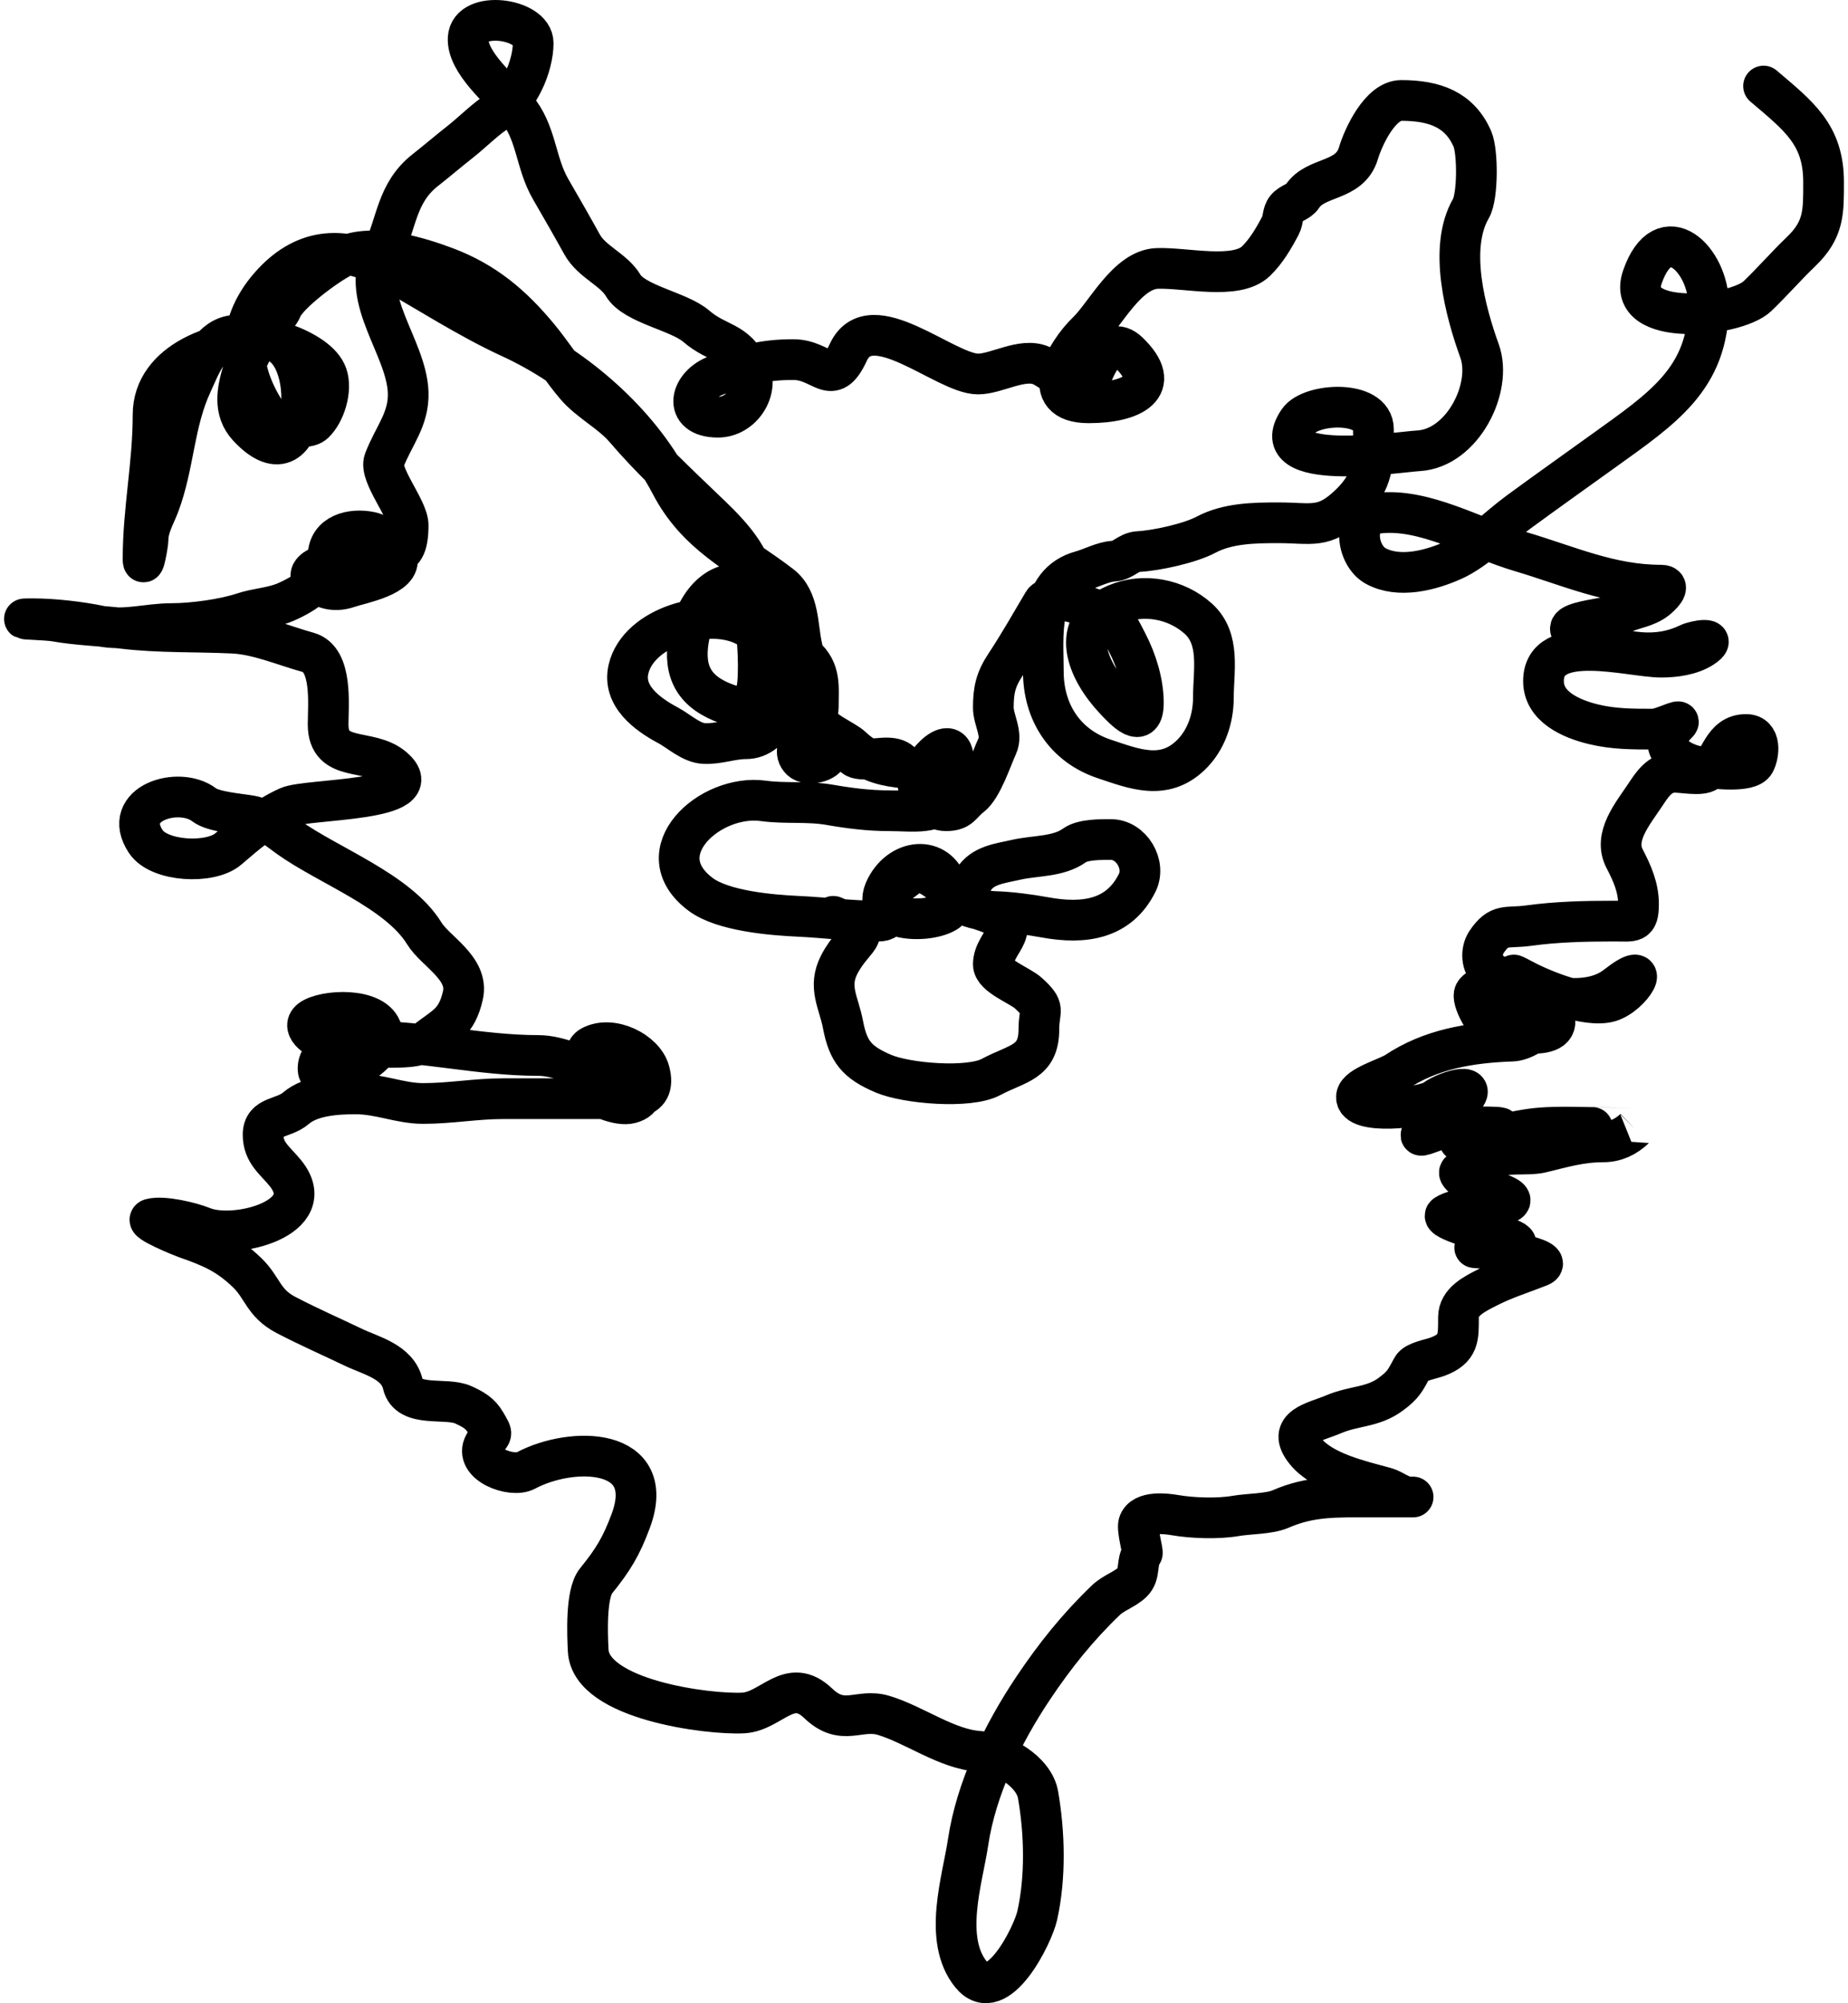 <svg width="454" height="492" viewBox="0 0 454 492" fill="none" xmlns="http://www.w3.org/2000/svg">
<path d="M433.255 21.137C441.891 28.501 447.999 33.02 447.999 44.711C447.999 51.952 448.177 56.328 442.47 61.802C438.724 65.396 435.405 69.235 431.753 72.738C426.316 77.954 399.147 80.529 403.492 68.023C408.752 52.887 419.739 63.895 419.739 74.703C419.739 92.999 408.418 100.315 393.867 110.784C386.752 115.903 379.909 120.746 373.047 125.78C368.02 129.468 362.61 135.051 357.073 137.567C351.422 140.135 343.619 142.11 337.96 139.008C333.292 136.449 331.852 126.856 338.642 126.042C349.933 124.688 362.258 132.146 373.525 135.472C385.285 138.943 395.545 143.723 408.066 143.723C410.812 143.723 407.881 146.458 406.837 147.259C404.431 149.106 401.623 149.351 398.85 150.533C394.449 152.41 377.377 152.728 390.932 157.409C398.906 160.163 406.745 162.004 414.824 158.129C416.548 157.302 422.373 156.348 418.237 159.046C415.435 160.874 411.4 161.404 408.134 161.404C400.449 161.404 379.19 155.042 379.19 167.297C379.19 173.6 385.972 176.569 391.546 177.906C396.462 179.085 401.125 179.084 406.154 179.084C408.196 179.084 413.537 176.259 412.093 177.644C406.267 183.233 412.163 187.772 418.51 188.449C421.163 188.732 429.711 189.798 431.07 187.335C432.143 185.391 432.766 180.394 428.954 180.394C423.152 180.394 422.723 186.931 419.466 189.431C417.868 190.657 413.124 189.587 411.137 189.693C407.688 189.877 405.918 192.64 404.311 195.063C401.075 199.94 396.29 205.475 399.123 210.91C400.978 214.468 402.536 217.984 402.536 222.042C402.536 226.889 401.283 226.233 396.666 226.233C389.431 226.233 382.482 226.39 375.504 227.346C370.093 228.088 368.345 226.623 365.128 231.472C363.757 233.54 363.919 237.175 365.947 238.544C373.451 243.609 388.821 248.625 397.075 242.146C406.282 234.92 401.009 244.365 395.437 246.009C389.805 247.672 378.481 242.982 373.729 240.378C371.183 238.982 371.108 239.289 373.661 240.378C377.8 242.142 379.515 244.862 381.375 248.629C385.485 256.952 368.836 252.876 366.425 252.165C364.888 251.711 361.384 245.503 362.261 243.914C364.281 240.254 374.554 245.731 377.279 246.206C385.559 247.65 376.235 255.534 371.545 255.701C361.057 256.074 351.484 257.69 342.943 263.363C340.889 264.727 333.537 266.774 333.25 269.256C332.704 273.967 349.69 272.131 352.431 270.108C355.707 267.691 364.748 265.349 358.166 271.09C355.26 273.623 352.073 275.821 349.291 278.49C347.996 279.732 352.803 277.437 354.616 277.18C357.313 276.797 370.481 276.516 368.405 277.18C365.826 278.004 352.6 281.372 361.715 279.865C377.59 277.239 374.615 276.572 391.205 276.918C392.921 276.954 401.593 277.168 401.581 277.18C399.488 279.187 396.921 280.454 393.867 280.454C388.268 280.454 383.954 281.8 378.644 283.073C375.109 283.921 369.27 282.783 366.221 284.645C364.765 285.534 363.087 287.096 361.374 287.461C360.902 287.561 358.098 287.217 358.575 288.247C360.143 291.63 378.438 294.508 367.586 296.039C364.394 296.49 357.884 296.601 355.162 298.397C353.615 299.417 365.046 302.715 365.674 302.85C365.909 302.9 375.358 304.904 371.545 306.124C368.781 307.008 359.893 306.386 362.807 306.386C366.282 306.386 382.669 309.275 378.235 311.035C373.927 312.745 369.83 313.979 365.674 316.077C362.256 317.804 358.302 319.705 358.302 323.543C358.302 328.439 358.517 331.241 353.114 333.234C351.433 333.854 347.745 334.45 346.97 335.854C345.16 339.134 344.86 340.055 341.714 342.402C337.247 345.735 332.734 345.183 327.584 347.379C323.058 349.308 315.784 350.347 320.757 356.481C324.919 361.614 334.175 363.676 340.417 365.387C342.366 365.921 344.126 367.679 346.493 367.679C349.837 367.679 339.803 367.679 336.458 367.679C328.281 367.679 321.983 367.413 314.614 370.626C311.762 371.87 306.737 371.773 303.555 372.328C299.287 373.073 292.925 372.874 288.674 372.132C286.67 371.783 280.692 371.001 279.732 374.227C279.282 375.738 280.884 381.199 280.619 381.562C279.077 383.675 280.253 386.628 278.161 388.634C276.346 390.376 273.57 391.205 271.677 393.021C264.706 399.709 259.124 406.71 253.86 414.566C246.287 425.866 239.796 439.266 237.818 452.547C236.459 461.675 231.561 476.317 238.569 484.961C245.039 492.941 253.753 475.248 254.816 470.489C256.92 461.068 256.653 450.221 255.02 440.825C254.017 435.048 246.151 430.505 240.617 430.151C232.587 429.637 224.703 423.6 217.066 421.311C211.038 419.504 207.105 424.197 201.024 418.364C193.92 411.548 189.549 420.351 182.594 420.721C174.105 421.174 145.133 417.49 144.503 405.398C144.294 401.398 143.894 391.415 146.414 388.307C150.664 383.066 152.659 379.718 154.947 373.573C161.693 355.453 140.654 355.062 129.144 361.196C125.69 363.037 116.316 359.528 118.973 354.713C120.696 351.589 121.374 352.966 119.314 349.409C117.972 347.092 116.265 346.149 113.785 345.021C109.553 343.099 100.336 345.87 98.972 339.979C97.68 334.404 91.198 333.009 86.752 330.877C81.148 328.189 75.731 325.83 70.233 322.953C64.614 320.013 64.596 316.301 60.676 312.541C55.858 307.92 51.906 306.256 45.522 304.028C44.496 303.671 35.251 299.874 37.057 299.379C40.053 298.558 46.929 300.213 49.891 301.409C57.869 304.632 79.005 299.103 70.096 288.116C67.558 284.984 64.635 283.143 64.635 278.686C64.635 274.001 69.552 274.897 72.69 272.203C76.363 269.051 82.686 268.667 87.367 268.667C93.288 268.667 98.288 271.024 103.955 271.024C110.71 271.024 116.837 269.846 123.614 269.846C131.783 269.846 139.952 269.846 148.121 269.846C153.558 269.846 161.76 271.015 159.521 263.035C158.181 258.26 150.27 254.224 145.186 257.011C142.708 258.369 142.63 265.691 144.503 267.488C146.414 269.321 152.005 271.746 154.879 270.959C162.008 269.005 151.115 262.929 148.189 262.773C142.795 262.486 137.787 259.237 132.216 259.237C117.939 259.237 104.22 255.701 89.824 255.701C86.743 255.701 83.001 256.276 79.995 255.636C77.812 255.17 73.274 252.014 76.923 250.069C81.246 247.765 93.988 247.625 93.988 254.457C93.988 260.665 78.428 267.29 78.151 262.773C77.589 253.602 99.767 259.464 104.228 255.963C109.367 251.93 112.139 251.313 113.716 244.503C115.27 237.798 106.956 233.695 104.228 229.245C97.835 218.82 80.563 212.596 70.847 205.606C68.248 203.736 64.964 200.948 61.632 200.367C58.686 199.853 52.424 199.417 50.164 197.682C43.99 192.944 29.568 197.281 35.828 206.719C39.105 211.658 51.664 212.279 56.034 208.552C60.761 204.522 64.905 200.875 70.779 198.206C75.433 196.091 106.46 196.937 96.582 188.514C90.766 183.555 80.609 187.568 80.609 177.906C80.609 173.27 81.799 161.898 75.694 160.225C69.864 158.627 63.387 155.804 57.263 155.51C48.068 155.069 39.219 155.426 30.094 154.331C24.61 153.674 18.921 153.525 13.507 152.563C11.348 152.18 1.831 151.974 8.114 151.974C13.145 151.974 19.649 152.717 24.565 153.742C30.697 155.021 36.179 153.153 42.245 153.153C47.367 153.153 55.005 152.107 59.72 150.533C63.142 149.392 66.899 149.302 70.233 147.848C74.937 145.797 80.609 142.149 80.609 136.651C80.609 131.113 86.44 129.708 91.053 130.692C93.899 131.298 96.747 134.093 97.538 136.913C98.82 141.479 88.621 143.251 85.524 144.312C82.671 145.29 79.962 144.877 77.537 143.068C72.935 139.634 83.192 137.544 86.07 136.913C95.062 134.941 100.269 139.938 100.269 128.989C100.269 124.948 93.044 116.601 94.398 113.076C96.743 106.971 100.526 102.986 100.269 96.312C99.841 85.228 88.359 73.516 93.852 62.392C97.547 54.909 97.261 47.446 104.501 41.764C107.453 39.447 110.286 37.009 113.238 34.692C115.932 32.578 119.684 28.816 122.386 27.292C127.54 24.383 130.987 16.134 130.987 10.594C130.987 4.462 115.414 2.426 115.013 9.349C114.669 15.303 123.021 22.077 126.686 26.375C131.913 32.503 131.426 39.812 135.287 46.479C137.915 51.015 140.713 55.887 143.001 60.034C145.373 64.332 150.738 66.147 153.104 70.119C155.844 74.719 166.774 76.455 170.989 80.072C176.477 84.783 180.538 83.477 184.095 90.681C186.58 95.713 182.318 102.468 176.382 102.468C167.48 102.468 169.505 94.425 176.177 92.121C183.028 89.755 187.142 88.323 194.881 88.323C202.157 88.323 204.26 95.484 208.397 86.555C213.917 74.641 232.212 91.859 240.276 91.859C244.859 91.859 251.103 87.774 255.771 89.764C258.372 90.873 266.774 97.7 267.444 94.806C268.14 91.804 271.937 81.436 277.206 86.49C286.002 94.927 278.188 98.932 267.444 98.932C254.754 98.932 261.803 86.598 267.103 81.513C271.578 77.22 276.885 66.182 284.305 65.928C291.366 65.686 303.682 68.819 308.538 64.16C311.072 61.729 313.016 58.384 314.614 55.319C315.308 53.988 315.024 52.372 315.979 51.194C317.064 49.855 319.042 49.622 319.938 48.247C323.258 43.152 331.595 44.798 333.727 37.639C334.929 33.605 339.088 24.673 344.24 24.673C352.454 24.673 358.554 26.899 361.715 34.102C363.083 37.219 363.088 48.234 361.374 51.194C355.712 60.97 360.082 76.782 363.49 86.228C366.734 95.219 359.286 110.109 348.472 110.719C343.544 110.997 310.25 116.196 318.983 103.385C321.992 98.969 337.414 98.161 337.414 105.415C337.414 113.513 337.636 118.102 331.543 123.947C325.202 130.029 322.291 128.4 314.068 128.4C308.077 128.4 301.601 128.495 296.251 131.346C292.339 133.431 284.107 135.235 279.663 135.472C277.168 135.605 275.998 137.697 273.52 137.829C271.05 137.961 268.008 139.593 265.601 140.252C254.678 143.246 256.317 156.505 256.317 164.94C256.317 174.865 261.564 183.174 271.335 186.419C278.516 188.803 285.878 191.851 292.497 185.502C296.301 181.853 298.094 176.554 298.094 171.357C298.094 164.764 299.879 156.931 294.408 151.974C289.045 147.115 280.946 145.533 274.134 148.438C262.215 153.52 267.154 164.675 273.793 171.75C276.317 174.44 280.892 179.375 280.892 172.602C280.892 167.693 279.228 162.271 276.933 157.868C275.426 154.977 274.464 152.538 271.472 150.795C269.586 149.697 257.833 145.37 256.317 147.914C253.216 153.12 250.417 158.136 247.034 163.237C244.609 166.892 244.03 169.552 244.03 173.78C244.03 176.853 246.397 180.23 244.986 183.275C243.521 186.438 241.308 193.432 238.501 195.586C236.001 197.505 236.062 199.123 232.357 199.123C229.51 199.123 225.765 196.1 225.599 193.229C225.325 188.494 233.822 179.626 234.2 186.157C234.373 189.139 235.793 190.522 232.971 193.229C230.099 195.985 226.374 191.09 223.824 189.693C221.375 188.35 222.1 186.157 217.681 186.157C216.049 186.157 211.13 186.958 209.899 185.895C208.119 184.358 204.17 179.366 203.482 184.978C203.209 187.202 198.378 188.202 196.792 186.681C193.216 183.25 201.024 177.753 201.024 173.78C201.024 168.793 201.736 164.703 197.611 161.142C194.007 158.03 187.368 155.959 183.208 153.742C174.193 148.938 156.843 153.809 154.401 164.35C152.883 170.904 158.93 175.379 164.163 178.168C166.826 179.587 169.829 182.502 173.037 182.621C176.685 182.755 179.698 181.442 183.208 181.442C190.284 181.442 192.95 171.55 194.608 166.38C196.067 161.831 194.74 155.788 193.72 151.385C192.49 146.072 189.679 145.832 184.095 143.985C175.806 141.243 170.367 149.532 169.146 157.147C167.864 165.142 170.621 170.082 178.634 172.929C186.065 175.569 186.28 169.53 186.28 163.237C186.28 156.537 185.051 149.983 185.051 143.199C185.051 136.314 177.471 129.379 172.764 124.863C166.152 118.521 159.421 112.196 153.582 105.349C150.089 101.253 144.834 98.731 141.431 94.741C138.19 90.941 135.533 86.693 132.216 82.692C125.891 75.065 119.196 69.31 109.552 65.666C102.996 63.188 91.439 59.62 84.295 63.046C80.358 64.935 70.737 72.119 69.277 75.619C67.925 78.863 64.394 79.987 63.134 83.347C62.11 86.075 60.476 88.44 59.652 91.205C58.298 95.751 57.225 100.807 60.949 104.825C76.235 121.322 78.662 84.255 65.864 83.608C53.969 83.008 37.603 88.677 37.603 101.879C37.603 114.031 35.146 125.216 35.146 137.24C35.146 140.279 36.375 133.58 36.375 132.525C36.375 129.422 38.068 126.71 39.105 123.947C42.805 114.088 42.661 103.927 47.16 94.217C49.031 90.178 51.342 83.626 56.649 82.495C62.571 81.233 78.056 85.561 80.336 92.121C81.579 95.701 79.867 101.346 77.196 103.909C74.895 106.115 66.866 103.803 65.181 101.158C58.116 90.067 58.025 79.063 67.093 69.398C75.125 60.837 84.661 60.156 95.354 66.19C105.116 71.698 115.238 78.265 125.458 82.954C141.522 90.324 156.899 103.854 164.777 118.97C171.254 131.397 181.426 135.755 191.809 143.723C196.457 147.29 195.87 154.028 197.065 159.046C197.853 162.354 197.742 165.797 198.499 169.065C199.187 172.035 200.838 173.501 201.024 176.727C201.178 179.381 207.398 181.662 209.353 183.537C212.53 186.586 216.154 187.914 220.616 188.449C222.763 188.706 238.858 189.412 233.927 195.325C229.723 200.366 224.763 199.123 218.295 199.123C213.473 199.123 208.627 198.508 203.892 197.682C198.398 196.724 192.954 197.446 187.508 196.7C174.433 194.908 158.341 209.382 172.149 219.685C177.624 223.77 189.632 224.758 196.11 225.054C202.683 225.355 209.02 226.233 215.769 226.233C219.358 226.233 218.113 223.32 218.227 220.601C218.358 217.464 221.507 216.995 223.142 215.035C226.277 211.276 237.553 220.523 232.698 223.876C228.178 226.998 213.197 226.583 217.681 217.982C221.611 210.442 231.087 210.144 233.04 218.571C233.602 220.997 238.422 217.312 239.115 216.149C241.303 212.476 245.671 212.071 249.628 211.172C254.4 210.087 259.982 210.5 263.963 207.636C266.031 206.147 270.364 206.195 272.905 206.195C277.96 206.195 281.592 212.345 279.39 216.803C274.942 225.811 266.382 227.081 256.727 225.316C252.814 224.601 248.255 224.002 244.303 223.876C239.508 223.722 233.73 220.949 242.119 223.876C252.789 227.598 244.03 231.134 244.03 236.842C244.03 239.714 250.55 242.022 252.631 243.914C257.067 247.945 255.225 247.77 255.225 252.754C255.225 261.053 250.046 261.008 243.416 264.541C238.067 267.392 222.779 266.155 216.998 263.69C210.437 260.893 208.346 258.214 207.1 251.641C206.068 246.196 203.31 242.41 206.212 236.842C210.181 229.228 215.816 229.62 204.711 225.054" stroke="black" stroke-width="10" stroke-linecap="round"/>
</svg>
